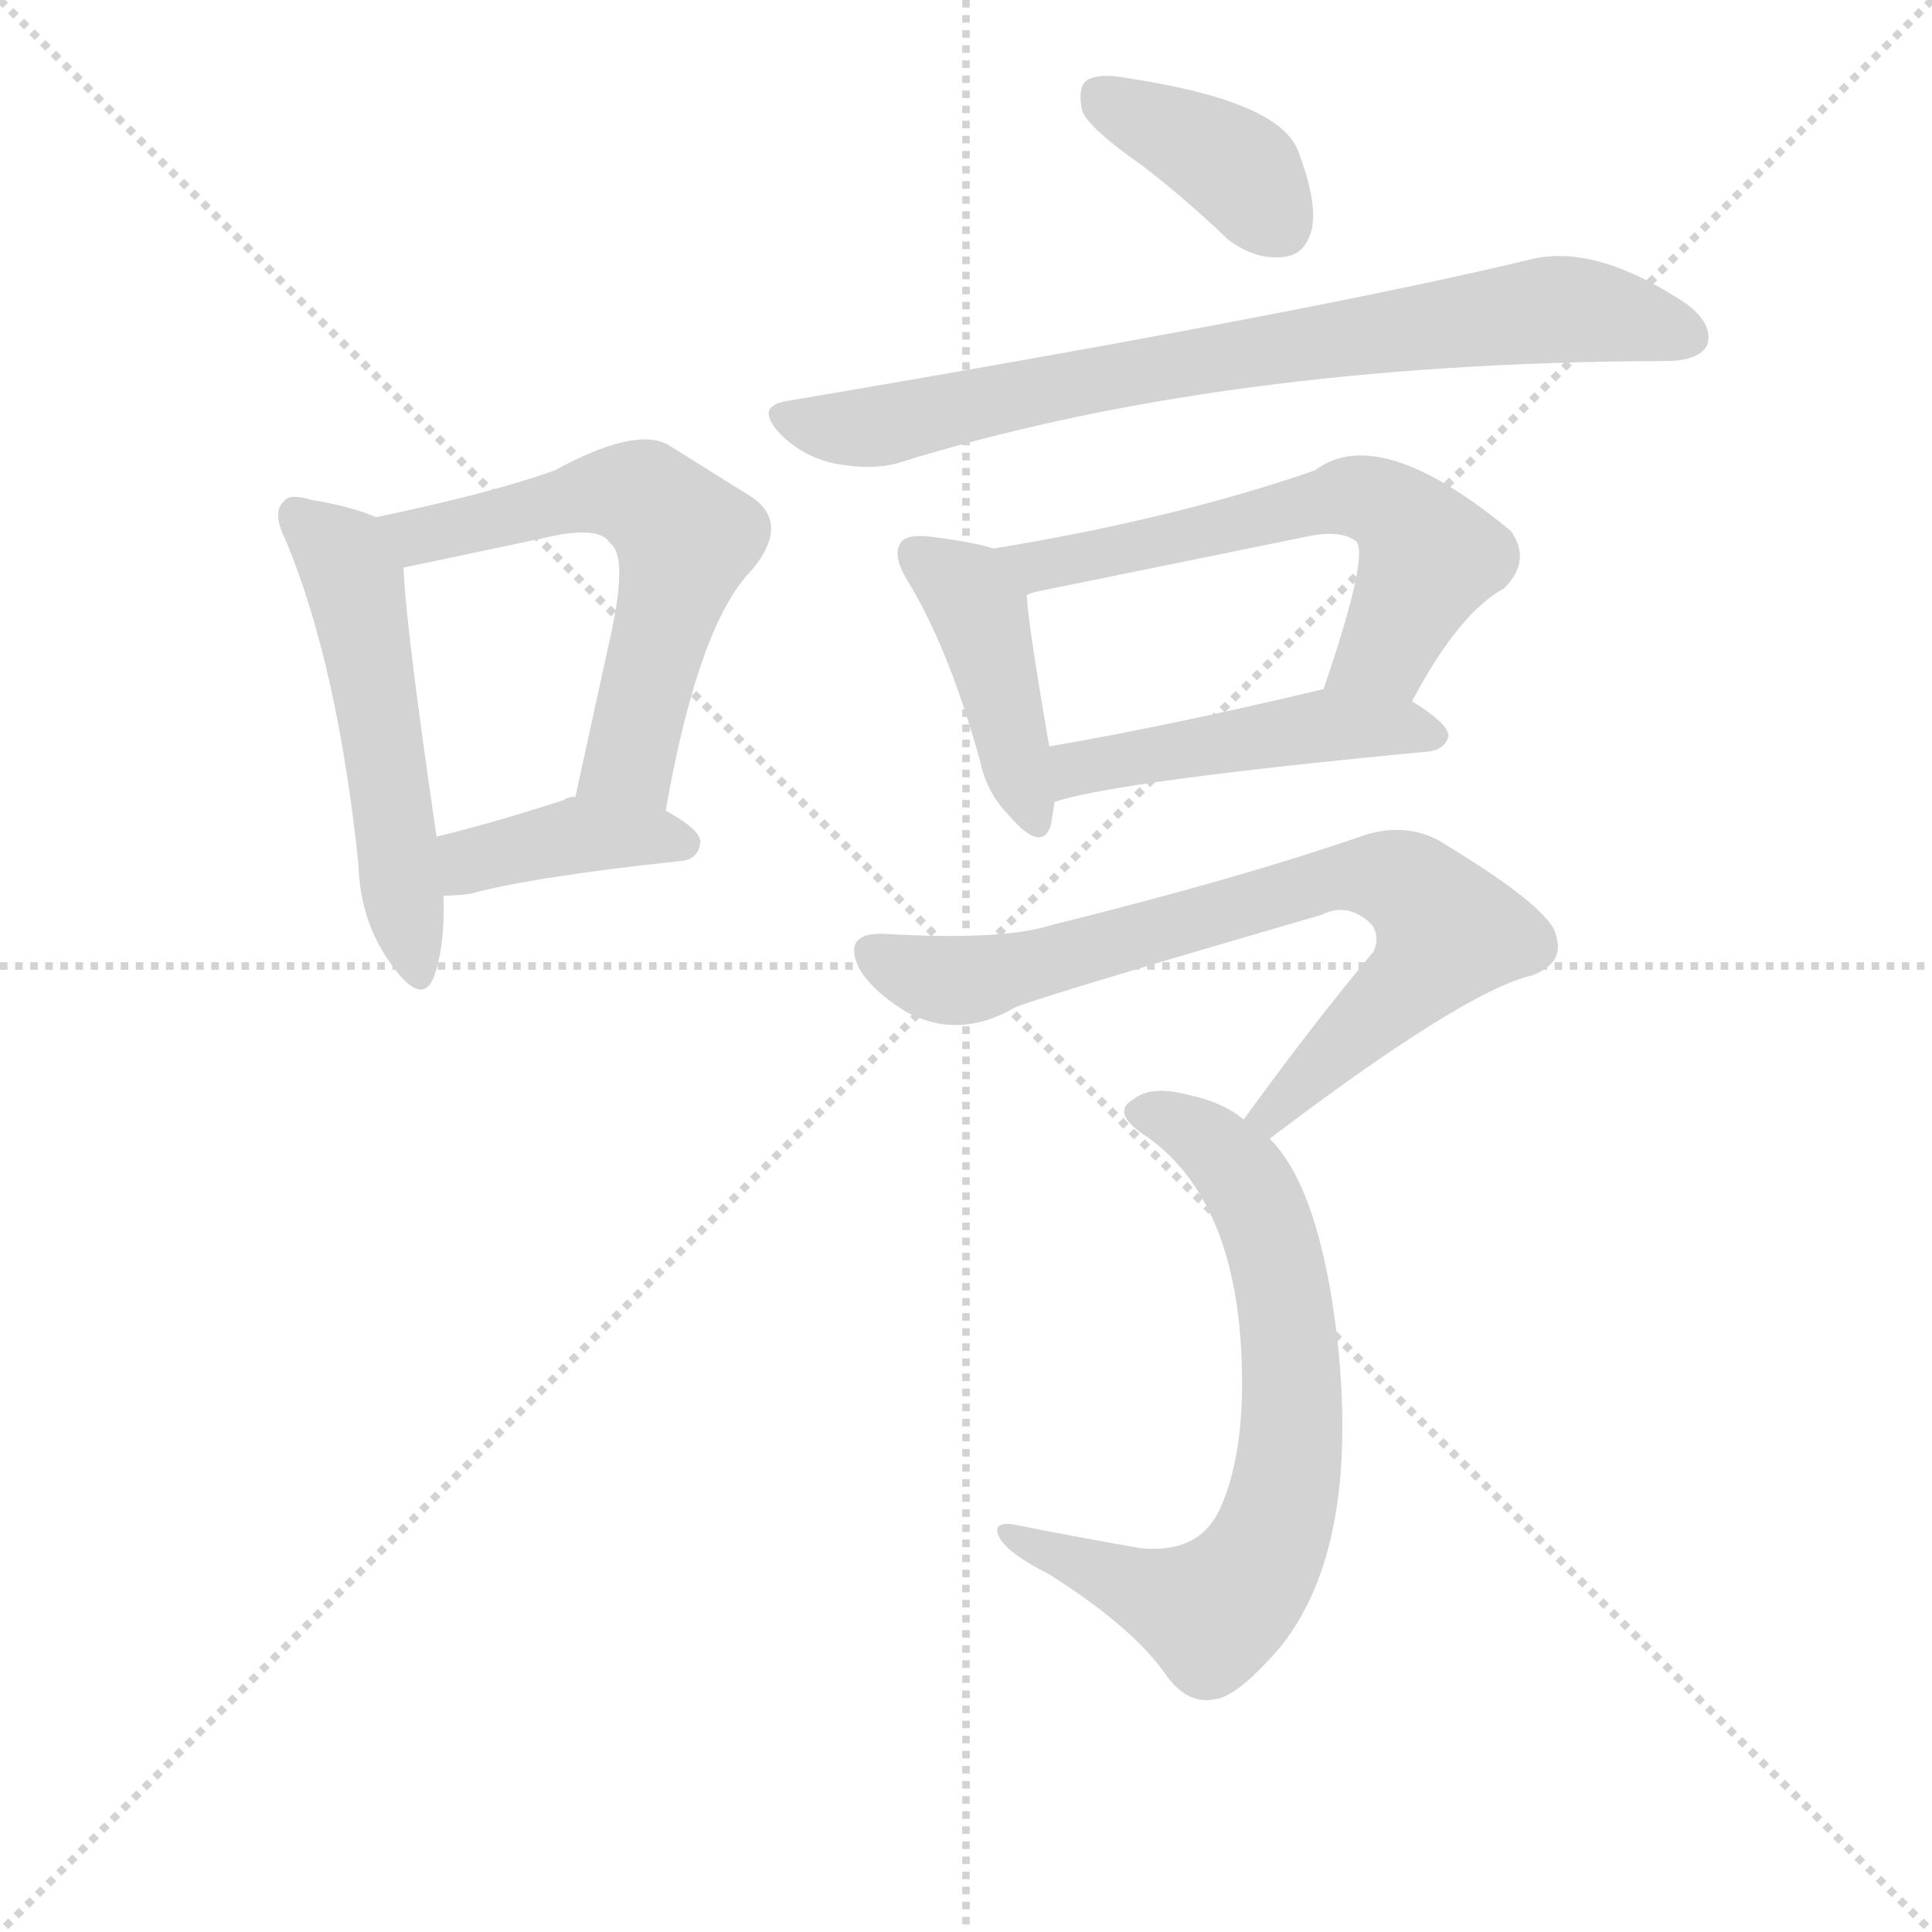 <svg version="1.1" viewBox="0 0 1024 1024" xmlns="http://www.w3.org/2000/svg">
  <g stroke="lightgray" stroke-dasharray="1,1" stroke-width="1" transform="scale(4, 4)">
    <line x1="0" y1="0" x2="256" y2="256"></line>
    <line x1="256" y1="0" x2="0" y2="256"></line>
    <line x1="128" y1="0" x2="128" y2="256"></line>
    <line x1="0" y1="128" x2="256" y2="128"></line>
  </g>
<g transform="scale(0.92, -0.92) translate(60, -900)">
   <style type="text/css">
    @keyframes keyframes0 {
      from {
       stroke: blue;
       stroke-dashoffset: 532;
       stroke-width: 128;
       }
       63% {
       animation-timing-function: step-end;
       stroke: blue;
       stroke-dashoffset: 0;
       stroke-width: 128;
       }
       to {
       stroke: black;
       stroke-width: 1024;
       }
       }
       #make-me-a-hanzi-animation-0 {
         animation: keyframes0 0.683s both;
         animation-delay: 0s;
         animation-timing-function: linear;
       }
    @keyframes keyframes1 {
      from {
       stroke: blue;
       stroke-dashoffset: 601;
       stroke-width: 128;
       }
       66% {
       animation-timing-function: step-end;
       stroke: blue;
       stroke-dashoffset: 0;
       stroke-width: 128;
       }
       to {
       stroke: black;
       stroke-width: 1024;
       }
       }
       #make-me-a-hanzi-animation-1 {
         animation: keyframes1 0.739s both;
         animation-delay: 0.683s;
         animation-timing-function: linear;
       }
    @keyframes keyframes2 {
      from {
       stroke: blue;
       stroke-dashoffset: 395;
       stroke-width: 128;
       }
       56% {
       animation-timing-function: step-end;
       stroke: blue;
       stroke-dashoffset: 0;
       stroke-width: 128;
       }
       to {
       stroke: black;
       stroke-width: 1024;
       }
       }
       #make-me-a-hanzi-animation-2 {
         animation: keyframes2 0.571s both;
         animation-delay: 1.422s;
         animation-timing-function: linear;
       }
    @keyframes keyframes3 {
      from {
       stroke: blue;
       stroke-dashoffset: 387;
       stroke-width: 128;
       }
       56% {
       animation-timing-function: step-end;
       stroke: blue;
       stroke-dashoffset: 0;
       stroke-width: 128;
       }
       to {
       stroke: black;
       stroke-width: 1024;
       }
       }
       #make-me-a-hanzi-animation-3 {
         animation: keyframes3 0.565s both;
         animation-delay: 1.993s;
         animation-timing-function: linear;
       }
    @keyframes keyframes4 {
      from {
       stroke: blue;
       stroke-dashoffset: 784;
       stroke-width: 128;
       }
       72% {
       animation-timing-function: step-end;
       stroke: blue;
       stroke-dashoffset: 0;
       stroke-width: 128;
       }
       to {
       stroke: black;
       stroke-width: 1024;
       }
       }
       #make-me-a-hanzi-animation-4 {
         animation: keyframes4 0.888s both;
         animation-delay: 2.558s;
         animation-timing-function: linear;
       }
    @keyframes keyframes5 {
      from {
       stroke: blue;
       stroke-dashoffset: 426;
       stroke-width: 128;
       }
       58% {
       animation-timing-function: step-end;
       stroke: blue;
       stroke-dashoffset: 0;
       stroke-width: 128;
       }
       to {
       stroke: black;
       stroke-width: 1024;
       }
       }
       #make-me-a-hanzi-animation-5 {
         animation: keyframes5 0.597s both;
         animation-delay: 3.446s;
         animation-timing-function: linear;
       }
    @keyframes keyframes6 {
      from {
       stroke: blue;
       stroke-dashoffset: 608;
       stroke-width: 128;
       }
       66% {
       animation-timing-function: step-end;
       stroke: blue;
       stroke-dashoffset: 0;
       stroke-width: 128;
       }
       to {
       stroke: black;
       stroke-width: 1024;
       }
       }
       #make-me-a-hanzi-animation-6 {
         animation: keyframes6 0.745s both;
         animation-delay: 4.043s;
         animation-timing-function: linear;
       }
    @keyframes keyframes7 {
      from {
       stroke: blue;
       stroke-dashoffset: 480;
       stroke-width: 128;
       }
       61% {
       animation-timing-function: step-end;
       stroke: blue;
       stroke-dashoffset: 0;
       stroke-width: 128;
       }
       to {
       stroke: black;
       stroke-width: 1024;
       }
       }
       #make-me-a-hanzi-animation-7 {
         animation: keyframes7 0.641s both;
         animation-delay: 4.788s;
         animation-timing-function: linear;
       }
    @keyframes keyframes8 {
      from {
       stroke: blue;
       stroke-dashoffset: 765;
       stroke-width: 128;
       }
       71% {
       animation-timing-function: step-end;
       stroke: blue;
       stroke-dashoffset: 0;
       stroke-width: 128;
       }
       to {
       stroke: black;
       stroke-width: 1024;
       }
       }
       #make-me-a-hanzi-animation-8 {
         animation: keyframes8 0.873s both;
         animation-delay: 5.429s;
         animation-timing-function: linear;
       }
    @keyframes keyframes9 {
      from {
       stroke: blue;
       stroke-dashoffset: 717;
       stroke-width: 128;
       }
       70% {
       animation-timing-function: step-end;
       stroke: blue;
       stroke-dashoffset: 0;
       stroke-width: 128;
       }
       to {
       stroke: black;
       stroke-width: 1024;
       }
       }
       #make-me-a-hanzi-animation-9 {
         animation: keyframes9 0.833s both;
         animation-delay: 6.301s;
         animation-timing-function: linear;
       }
</style>
<path d="M 156.5 602.0 Q 143.5 608.0 119.5 612.0 Q 106.5 616.0 103.5 611.0 Q 96.5 605.0 104.5 589.0 Q 134.5 517.0 146.5 402.0 Q 147.5 368.0 166.5 343.0 Q 182.5 321.0 189.5 336.0 Q 196.5 354.0 195.5 384.0 L 191.5 418.0 Q 173.5 541.0 172.5 573.0 C 171.5 596.0 171.5 596.0 156.5 602.0 Z" fill="lightgray"></path> 
<path d="M 323.5 433.0 Q 342.5 541.0 373.5 572.0 Q 395.5 599.0 372.5 614.0 L 324.5 644.0 Q 305.5 654.0 259.5 629.0 Q 223.5 616.0 156.5 602.0 C 127.5 596.0 143.5 567.0 172.5 573.0 L 262.5 592.0 Q 286.5 596.0 291.5 587.0 Q 301.5 580.0 292.5 537.0 L 271.5 441.0 C 265.5 412.0 318.5 403.0 323.5 433.0 Z" fill="lightgray"></path> 
<path d="M 195.5 384.0 Q 202.5 384.0 210.5 385.0 Q 247.5 395.0 332.5 404.0 Q 342.5 405.0 343.5 415.0 Q 343.5 422.0 323.5 433.0 L 271.5 441.0 Q 267.5 441.0 264.5 439.0 Q 224.5 426.0 191.5 418.0 C 162.5 411.0 165.5 383.0 195.5 384.0 Z" fill="lightgray"></path> 
<path d="M 597.5 805.0 Q 622.5 786.0 647.5 762.0 Q 663.5 750.0 679.5 752.0 Q 691.5 753.0 695.5 767.0 Q 699.5 783.0 687.5 814.0 Q 675.5 842.0 589.5 855.0 Q 573.5 858.0 566.5 854.0 Q 560.5 850.0 563.5 836.0 Q 567.5 826.0 597.5 805.0 Z" fill="lightgray"></path> 
<path d="M 393.5 669.0 Q 374.5 666.0 389.5 650.0 Q 402.5 637.0 420.5 633.0 Q 441.5 629.0 456.5 633.0 Q 642.5 691.0 897.5 692.0 L 899.5 692.0 Q 918.5 692.0 923.5 701.0 Q 927.5 713.0 911.5 725.0 Q 860.5 759.0 823.5 751.0 Q 700.5 721.0 393.5 669.0 Z" fill="lightgray"></path> 
<path d="M 512.5 584.0 Q 499.5 588.0 474.5 591.0 Q 462.5 592.0 459.5 588.0 Q 453.5 581.0 462.5 566.0 Q 486.5 527.0 504.5 462.0 Q 508.5 443.0 521.5 430.0 Q 540.5 408.0 545.5 425.0 Q 546.5 431.0 547.5 438.0 L 544.5 470.0 Q 532.5 539.0 531.5 557.0 C 529.5 579.0 529.5 579.0 512.5 584.0 Z" fill="lightgray"></path> 
<path d="M 753.5 496.0 Q 780.5 547.0 806.5 561.0 Q 822.5 577.0 810.5 594.0 Q 734.5 657.0 697.5 629.0 Q 616.5 601.0 512.5 584.0 C 482.5 579.0 502.5 549.0 531.5 557.0 Q 532.5 558.0 536.5 559.0 L 693.5 591.0 Q 712.5 595.0 721.5 588.0 Q 728.5 579.0 702.5 503.0 C 692.5 475.0 739.5 470.0 753.5 496.0 Z" fill="lightgray"></path> 
<path d="M 547.5 438.0 Q 583.5 450.0 762.5 467.0 Q 772.5 468.0 774.5 476.0 Q 774.5 483.0 753.5 496.0 C 731.5 510.0 731.5 510.0 702.5 503.0 Q 614.5 482.0 544.5 470.0 C 514.5 465.0 518.5 430.0 547.5 438.0 Z" fill="lightgray"></path> 
<path d="M 671.5 244.0 Q 783.5 329.0 822.5 338.0 Q 841.5 345.0 836.5 361.0 Q 833.5 377.0 768.5 416.0 Q 749.5 426.0 726.5 419.0 Q 654.5 394.0 545.5 367.0 Q 517.5 358.0 449.5 362.0 Q 425.5 363.0 434.5 343.0 Q 441.5 330.0 460.5 318.0 Q 491.5 300.0 525.5 320.0 Q 553.5 330.0 701.5 373.0 Q 713.5 379.0 724.5 372.0 Q 736.5 365.0 731.5 352.0 Q 695.5 309.0 656.5 255.0 C 638.5 231.0 647.5 226.0 671.5 244.0 Z" fill="lightgray"></path> 
<path d="M 656.5 255.0 Q 644.5 265.0 625.5 269.0 Q 603.5 275.0 593.5 267.0 Q 580.5 260.0 596.5 248.0 Q 657.5 209.0 655.5 96.0 Q 654.5 56.0 642.5 30.0 Q 630.5 5.0 597.5 8.0 Q 557.5 15.0 522.5 22.0 Q 510.5 23.0 516.5 13.0 Q 522.5 4.0 544.5 -7.0 Q 593.5 -38.0 612.5 -66.0 Q 624.5 -82.0 639.5 -79.0 Q 652.5 -78.0 677.5 -49.0 Q 723.5 8.0 710.5 128.0 Q 700.5 215.0 671.5 244.0 L 656.5 255.0 Z" fill="lightgray"></path> 
      <clipPath id="make-me-a-hanzi-clip-0">
      <path d="M 156.5 602.0 Q 143.5 608.0 119.5 612.0 Q 106.5 616.0 103.5 611.0 Q 96.5 605.0 104.5 589.0 Q 134.5 517.0 146.5 402.0 Q 147.5 368.0 166.5 343.0 Q 182.5 321.0 189.5 336.0 Q 196.5 354.0 195.5 384.0 L 191.5 418.0 Q 173.5 541.0 172.5 573.0 C 171.5 596.0 171.5 596.0 156.5 602.0 Z" fill="lightgray"></path>
      </clipPath>
      <path clip-path="url(#make-me-a-hanzi-clip-0)" d="M 110.5 603.0 L 137.5 579.0 L 145.5 559.0 L 178.5 343.0 " fill="none" id="make-me-a-hanzi-animation-0" stroke-dasharray="404 808" stroke-linecap="round"></path>

      <clipPath id="make-me-a-hanzi-clip-1">
      <path d="M 323.5 433.0 Q 342.5 541.0 373.5 572.0 Q 395.5 599.0 372.5 614.0 L 324.5 644.0 Q 305.5 654.0 259.5 629.0 Q 223.5 616.0 156.5 602.0 C 127.5 596.0 143.5 567.0 172.5 573.0 L 262.5 592.0 Q 286.5 596.0 291.5 587.0 Q 301.5 580.0 292.5 537.0 L 271.5 441.0 C 265.5 412.0 318.5 403.0 323.5 433.0 Z" fill="lightgray"></path>
      </clipPath>
      <path clip-path="url(#make-me-a-hanzi-clip-1)" d="M 166.5 601.0 L 181.5 591.0 L 293.5 617.0 L 313.5 613.0 L 335.5 590.0 L 302.5 462.0 L 279.5 447.0 " fill="none" id="make-me-a-hanzi-animation-1" stroke-dasharray="473 946" stroke-linecap="round"></path>

      <clipPath id="make-me-a-hanzi-clip-2">
      <path d="M 195.5 384.0 Q 202.5 384.0 210.5 385.0 Q 247.5 395.0 332.5 404.0 Q 342.5 405.0 343.5 415.0 Q 343.5 422.0 323.5 433.0 L 271.5 441.0 Q 267.5 441.0 264.5 439.0 Q 224.5 426.0 191.5 418.0 C 162.5 411.0 165.5 383.0 195.5 384.0 Z" fill="lightgray"></path>
      </clipPath>
      <path clip-path="url(#make-me-a-hanzi-clip-2)" d="M 202.5 391.0 L 216.5 406.0 L 273.5 419.0 L 333.5 414.0 " fill="none" id="make-me-a-hanzi-animation-2" stroke-dasharray="267 534" stroke-linecap="round"></path>

      <clipPath id="make-me-a-hanzi-clip-3">
      <path d="M 597.5 805.0 Q 622.5 786.0 647.5 762.0 Q 663.5 750.0 679.5 752.0 Q 691.5 753.0 695.5 767.0 Q 699.5 783.0 687.5 814.0 Q 675.5 842.0 589.5 855.0 Q 573.5 858.0 566.5 854.0 Q 560.5 850.0 563.5 836.0 Q 567.5 826.0 597.5 805.0 Z" fill="lightgray"></path>
      </clipPath>
      <path clip-path="url(#make-me-a-hanzi-clip-3)" d="M 573.5 846.0 L 644.5 809.0 L 677.5 770.0 " fill="none" id="make-me-a-hanzi-animation-3" stroke-dasharray="259 518" stroke-linecap="round"></path>

      <clipPath id="make-me-a-hanzi-clip-4">
      <path d="M 393.5 669.0 Q 374.5 666.0 389.5 650.0 Q 402.5 637.0 420.5 633.0 Q 441.5 629.0 456.5 633.0 Q 642.5 691.0 897.5 692.0 L 899.5 692.0 Q 918.5 692.0 923.5 701.0 Q 927.5 713.0 911.5 725.0 Q 860.5 759.0 823.5 751.0 Q 700.5 721.0 393.5 669.0 Z" fill="lightgray"></path>
      </clipPath>
      <path clip-path="url(#make-me-a-hanzi-clip-4)" d="M 392.5 659.0 L 439.5 653.0 L 547.5 678.0 L 825.5 721.0 L 862.5 720.0 L 912.5 706.0 " fill="none" id="make-me-a-hanzi-animation-4" stroke-dasharray="656 1312" stroke-linecap="round"></path>

      <clipPath id="make-me-a-hanzi-clip-5">
      <path d="M 512.5 584.0 Q 499.5 588.0 474.5 591.0 Q 462.5 592.0 459.5 588.0 Q 453.5 581.0 462.5 566.0 Q 486.5 527.0 504.5 462.0 Q 508.5 443.0 521.5 430.0 Q 540.5 408.0 545.5 425.0 Q 546.5 431.0 547.5 438.0 L 544.5 470.0 Q 532.5 539.0 531.5 557.0 C 529.5 579.0 529.5 579.0 512.5 584.0 Z" fill="lightgray"></path>
      </clipPath>
      <path clip-path="url(#make-me-a-hanzi-clip-5)" d="M 468.5 581.0 L 504.5 547.0 L 533.5 430.0 " fill="none" id="make-me-a-hanzi-animation-5" stroke-dasharray="298 596" stroke-linecap="round"></path>

      <clipPath id="make-me-a-hanzi-clip-6">
      <path d="M 753.5 496.0 Q 780.5 547.0 806.5 561.0 Q 822.5 577.0 810.5 594.0 Q 734.5 657.0 697.5 629.0 Q 616.5 601.0 512.5 584.0 C 482.5 579.0 502.5 549.0 531.5 557.0 Q 532.5 558.0 536.5 559.0 L 693.5 591.0 Q 712.5 595.0 721.5 588.0 Q 728.5 579.0 702.5 503.0 C 692.5 475.0 739.5 470.0 753.5 496.0 Z" fill="lightgray"></path>
      </clipPath>
      <path clip-path="url(#make-me-a-hanzi-clip-6)" d="M 521.5 584.0 L 540.5 575.0 L 712.5 614.0 L 732.5 611.0 L 753.5 595.0 L 762.5 577.0 L 738.5 525.0 L 710.5 513.0 " fill="none" id="make-me-a-hanzi-animation-6" stroke-dasharray="480 960" stroke-linecap="round"></path>

      <clipPath id="make-me-a-hanzi-clip-7">
      <path d="M 547.5 438.0 Q 583.5 450.0 762.5 467.0 Q 772.5 468.0 774.5 476.0 Q 774.5 483.0 753.5 496.0 C 731.5 510.0 731.5 510.0 702.5 503.0 Q 614.5 482.0 544.5 470.0 C 514.5 465.0 518.5 430.0 547.5 438.0 Z" fill="lightgray"></path>
      </clipPath>
      <path clip-path="url(#make-me-a-hanzi-clip-7)" d="M 549.5 444.0 L 566.5 459.0 L 667.5 477.0 L 732.5 482.0 L 765.5 476.0 " fill="none" id="make-me-a-hanzi-animation-7" stroke-dasharray="352 704" stroke-linecap="round"></path>

      <clipPath id="make-me-a-hanzi-clip-8">
      <path d="M 671.5 244.0 Q 783.5 329.0 822.5 338.0 Q 841.5 345.0 836.5 361.0 Q 833.5 377.0 768.5 416.0 Q 749.5 426.0 726.5 419.0 Q 654.5 394.0 545.5 367.0 Q 517.5 358.0 449.5 362.0 Q 425.5 363.0 434.5 343.0 Q 441.5 330.0 460.5 318.0 Q 491.5 300.0 525.5 320.0 Q 553.5 330.0 701.5 373.0 Q 713.5 379.0 724.5 372.0 Q 736.5 365.0 731.5 352.0 Q 695.5 309.0 656.5 255.0 C 638.5 231.0 647.5 226.0 671.5 244.0 Z" fill="lightgray"></path>
      </clipPath>
      <path clip-path="url(#make-me-a-hanzi-clip-8)" d="M 444.5 351.0 L 467.5 339.0 L 499.5 336.0 L 713.5 395.0 L 738.5 395.0 L 761.5 382.0 L 774.5 363.0 L 766.5 350.0 L 675.5 258.0 L 665.5 259.0 " fill="none" id="make-me-a-hanzi-animation-8" stroke-dasharray="637 1274" stroke-linecap="round"></path>

      <clipPath id="make-me-a-hanzi-clip-9">
      <path d="M 656.5 255.0 Q 644.5 265.0 625.5 269.0 Q 603.5 275.0 593.5 267.0 Q 580.5 260.0 596.5 248.0 Q 657.5 209.0 655.5 96.0 Q 654.5 56.0 642.5 30.0 Q 630.5 5.0 597.5 8.0 Q 557.5 15.0 522.5 22.0 Q 510.5 23.0 516.5 13.0 Q 522.5 4.0 544.5 -7.0 Q 593.5 -38.0 612.5 -66.0 Q 624.5 -82.0 639.5 -79.0 Q 652.5 -78.0 677.5 -49.0 Q 723.5 8.0 710.5 128.0 Q 700.5 215.0 671.5 244.0 L 656.5 255.0 Z" fill="lightgray"></path>
      </clipPath>
      <path clip-path="url(#make-me-a-hanzi-clip-9)" d="M 597.5 258.0 L 616.5 255.0 L 639.5 239.0 L 668.5 198.0 L 684.5 116.0 L 675.5 23.0 L 661.5 -7.0 L 638.5 -29.0 L 524.5 14.0 " fill="none" id="make-me-a-hanzi-animation-9" stroke-dasharray="589 1178" stroke-linecap="round"></path>

</g>
</svg>
